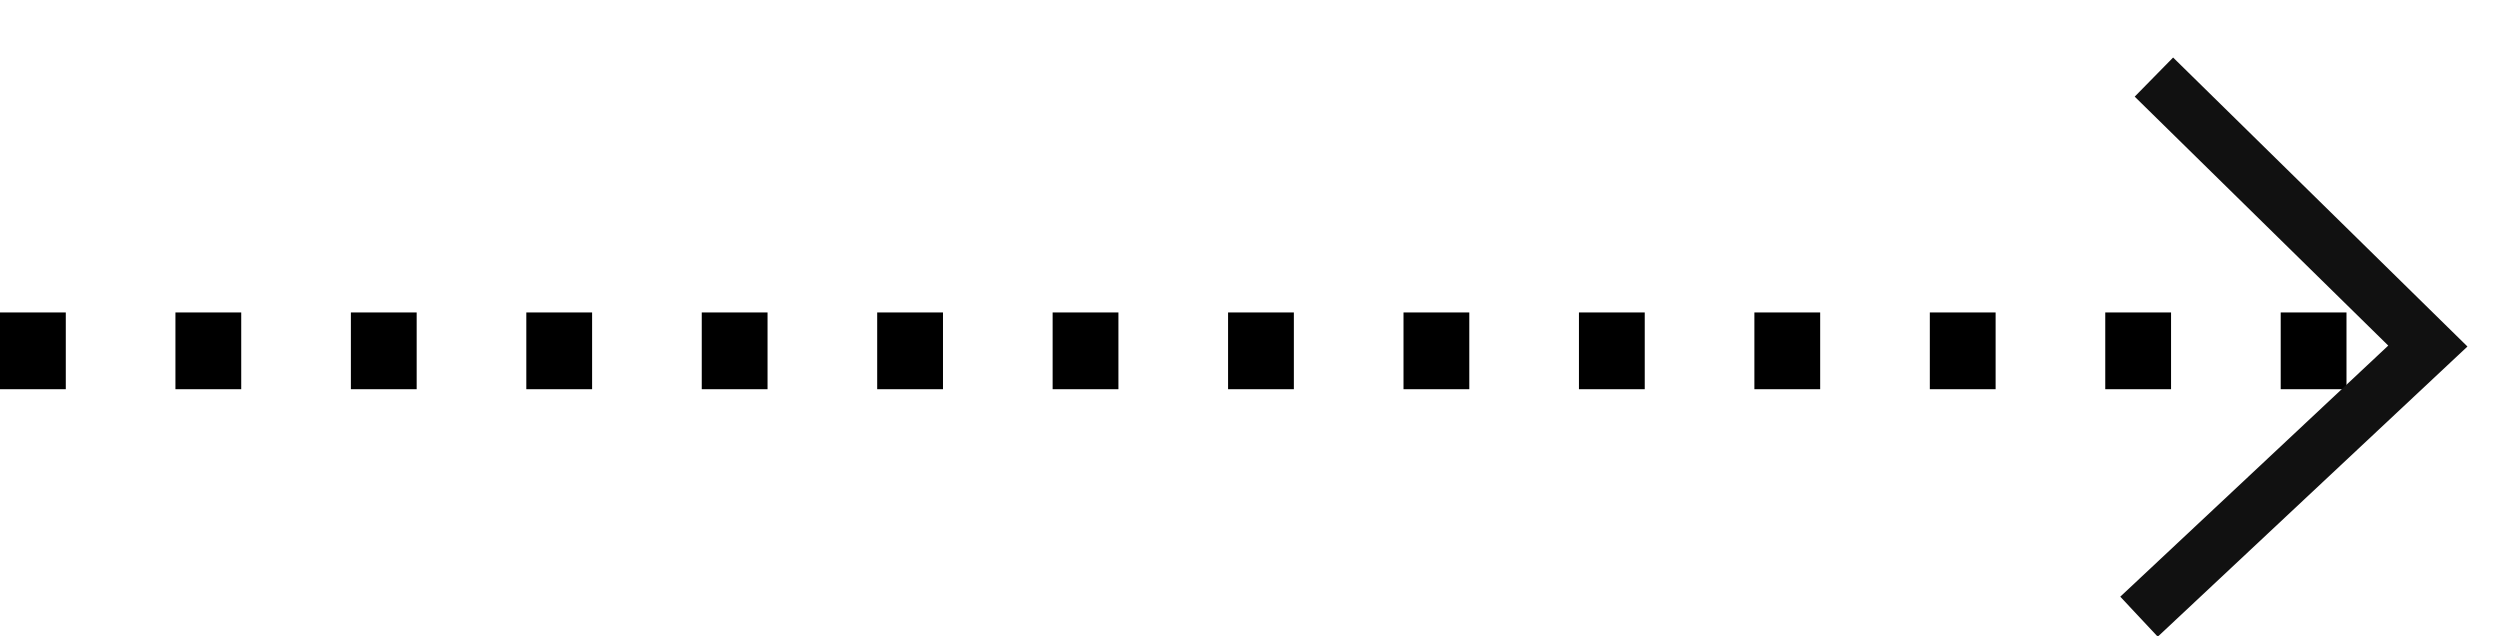 <svg width="114" height="29" viewBox="0 0 114 29" fill="none" xmlns="http://www.w3.org/2000/svg">
<path d="M0 15.998H112" stroke="black" stroke-width="3.5" stroke-dasharray="3 5"/>
<path d="M97.539 28.121L110.71 15.78L98.218 3.515" stroke="#111111" stroke-width="2.5"/>
</svg>
